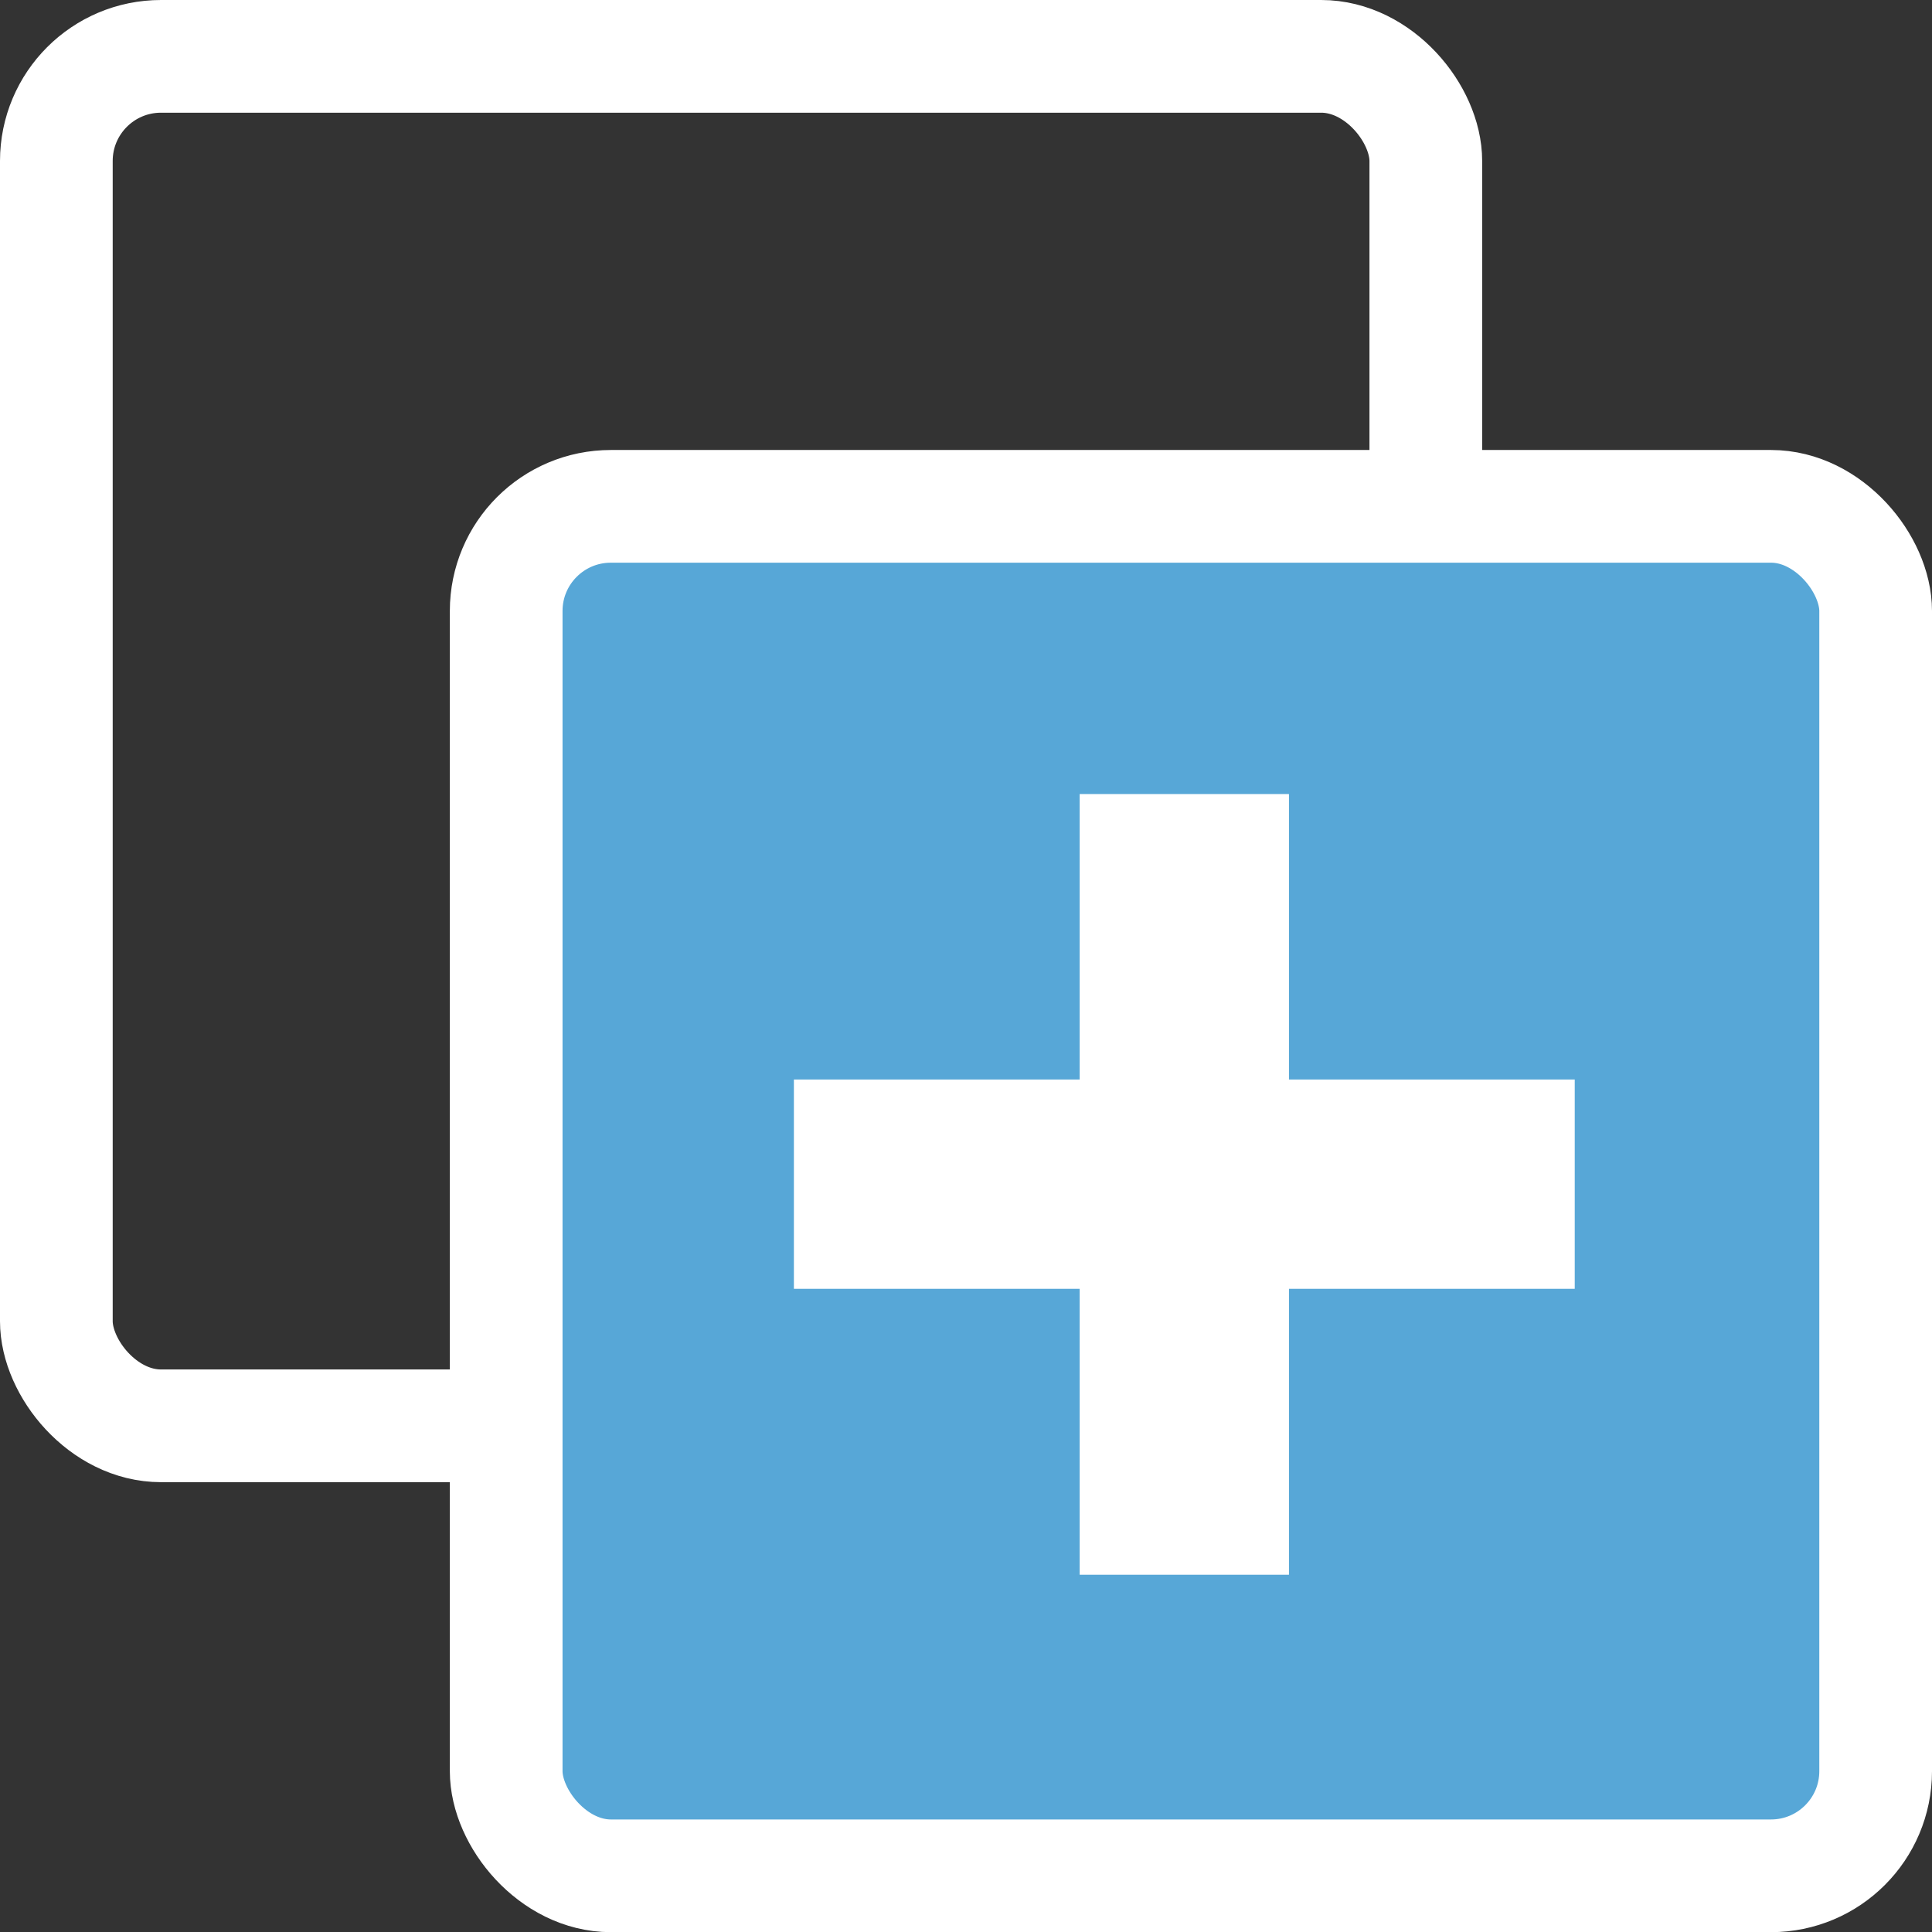 <svg width="12" height="12" viewBox="0 0 12 12" fill="none" xmlns="http://www.w3.org/2000/svg">
<rect x="0" y="0" width="12" height="12" fill="#333333" stroke="none"/>
<rect x="0.35" y="0.35" width="8.506" height="8.506" rx="0.65" stroke="white" stroke-width="0.7" stroke-linejoin="round"/>
<rect x="3.144" y="3.145" width="8.506" height="8.506" rx="0.65" fill="#57A7D7" stroke="white" stroke-width="0.7" stroke-linejoin="round"/>
<path d="M7.356 4.932V9.781M7.356 4.932V9.781M7.356 4.932V9.781" stroke="white" stroke-width="1.3"/>
<path d="M9.781 7.355L4.931 7.355M9.781 7.355L4.931 7.355M9.781 7.355L4.931 7.355" stroke="white" stroke-width="1.3"/>
</svg>
